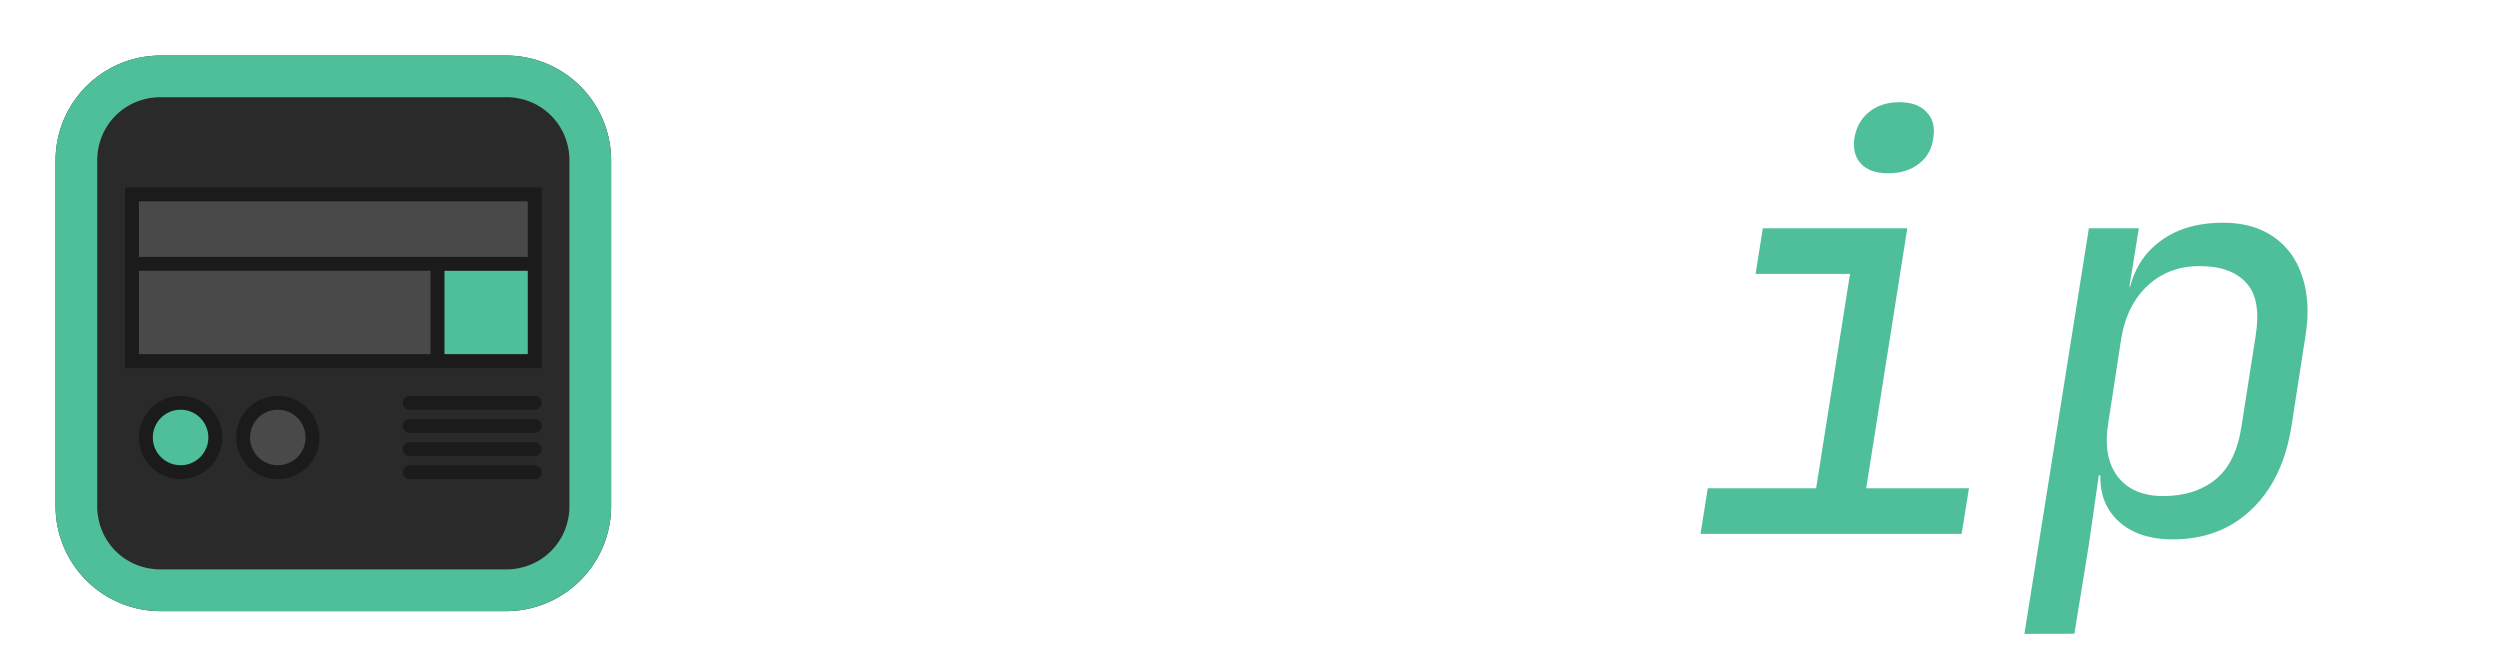 <?xml version="1.0" encoding="UTF-8" standalone="no"?>
<!-- Created with Inkscape (http://www.inkscape.org/) -->

<svg
   width="180"
   height="48"
   viewBox="0 0 47.625 12.7"
   version="1.1"
   id="svg1"
   xml:space="preserve"
   xmlns:xlink="http://www.w3.org/1999/xlink"
   xmlns="http://www.w3.org/2000/svg"
   xmlns:svg="http://www.w3.org/2000/svg"><defs
     id="defs1"><color-profile
       name="sRGB-elle-V2-g10.icc"
       xlink:href="file:///usr/share/color/icc/krita/sRGB-elle-V2-g10.icc"
       id="color-profile1" /><color-profile
       name="Built-in-display"
       xlink:href="../../../../.local/share/icc/edid-d3090bfe21f1b2e48aa69d3ad501fc2b.icc"
       id="color-profile2" /></defs><path
     id="rect109528"
     style="fill:#2a2a2a;fill-opacity:1;stroke:none;stroke-width:0.794;stroke-linecap:round;stroke-linejoin:round;stroke-dasharray:none;stroke-opacity:1;paint-order:normal"
     transform="matrix(0,-2,2,0,0,0)"
     d="m -4.821,0.529 h 3.292 a 1,1 45 0 1 1,1 v 3.292 a 1,1 135 0 1 -1,1 l -3.292,0 a 1,1 45 0 1 -1,-1 v -3.292 a 1,1 135 0 1 1,-1 z" /><path
     id="path2"
     style="fill:#4ebf9a;fill-opacity:1;stroke-width:2;stroke-linecap:round;stroke-linejoin:round"
     d="m 3.058,1.058 a 2,2 0 0 0 -2,2 v 6.584 a 2,2 0 0 0 2,2 H 9.642 A 2,2 0 0 0 11.642,9.642 V 3.058 A 2,2 0 0 0 9.642,1.058 Z m 5.167e-4,0.793 h 6.582 c 0.676,0 1.207,0.532 1.207,1.207 v 6.582 c 0,0.676 -0.531,1.207 -1.207,1.207 H 3.059 c -0.676,0 -1.207,-0.531 -1.207,-1.207 V 3.059 c 0,-0.676 0.532,-1.207 1.207,-1.207 z" /><circle
     style="fill:#1b1b1b;fill-opacity:1;stroke:none;stroke-width:0.618;stroke-dasharray:none;stroke-opacity:1;paint-order:normal"
     id="path4"
     cx="3.44"
     cy="8.334"
     r="0.794" /><rect
     style="fill:#1b1b1b;fill-opacity:1;stroke:none;stroke-width:2.176;stroke-dasharray:none;stroke-opacity:1;paint-order:normal"
     id="rect6-9"
     width="7.938"
     height="3.44"
     x="2.381"
     y="3.572" /><path
     id="rect6-9-9"
     style="fill:#1b1b1b;stroke-width:0.493"
     d="m 5.292,5.821 h 4.762 a 0.265,0.265 45 0 1 0.265,0.265 0.265,0.265 135 0 1 -0.265,0.265 l -4.762,0 A 0.265,0.265 45 0 1 5.027,6.085 0.265,0.265 135 0 1 5.292,5.821 Z"
     transform="matrix(0.5,0,0,0.5,5.159,4.63)" /><path
     id="rect6-9-9-7"
     style="fill:#1b1b1b;stroke-width:0.493"
     d="m 5.292,5.821 h 4.762 a 0.265,0.265 45 0 1 0.265,0.265 0.265,0.265 135 0 1 -0.265,0.265 l -4.762,0 A 0.265,0.265 45 0 1 5.027,6.085 0.265,0.265 135 0 1 5.292,5.821 Z"
     transform="matrix(0.5,0,0,0.5,5.159,5.071)" /><path
     id="rect6-9-9-78"
     style="fill:#1b1b1b;stroke-width:0.493"
     d="m 5.292,5.821 h 4.762 a 0.265,0.265 45 0 1 0.265,0.265 0.265,0.265 135 0 1 -0.265,0.265 l -4.762,0 A 0.265,0.265 45 0 1 5.027,6.085 0.265,0.265 135 0 1 5.292,5.821 Z"
     transform="matrix(0.5,0,0,0.5,5.159,5.512)" /><path
     id="rect6-9-9-9"
     style="fill:#1b1b1b;stroke-width:0.493"
     d="m 5.292,5.821 h 4.762 a 0.265,0.265 45 0 1 0.265,0.265 0.265,0.265 135 0 1 -0.265,0.265 l -4.762,0 A 0.265,0.265 45 0 1 5.027,6.085 0.265,0.265 135 0 1 5.292,5.821 Z"
     transform="matrix(0.5,0,0,0.5,5.159,5.953)" /><rect
     style="fill:#4ebf9a;fill-opacity:1;stroke:none;stroke-width:1.324;stroke-dasharray:none;stroke-opacity:1;paint-order:normal"
     id="rect7-3"
     width="1.587"
     height="1.587"
     x="8.467"
     y="5.159" /><rect
     style="fill:#494949;fill-opacity:1;stroke:none;stroke-width:2.477;stroke-dasharray:none;stroke-opacity:1;paint-order:normal"
     id="rect7"
     width="5.556"
     height="1.587"
     x="2.646"
     y="5.159" /><rect
     style="fill:#494949;fill-opacity:1;stroke:none;stroke-width:2.335;stroke-dasharray:none;stroke-opacity:1;paint-order:normal"
     id="rect7-32"
     width="7.408"
     height="1.058"
     x="2.646"
     y="3.836" /><g
     id="text2"
     style="font-weight:500;font-size:10.583px;font-family:'Inter 24pt';-inkscape-font-specification:'Inter 24pt Medium';fill:#ee7762;stroke-width:1.587"
     aria-label="EASip"><path
       style="font-style:italic;font-weight:bold;font-family:'JetBrains Mono';-inkscape-font-specification:'JetBrains Mono Medium';fill:#000000;fill-opacity:0"
       d="m 13.43,10.17 1.228,-7.726 h 4.635 l -0.191,1.154 H 15.779 L 15.451,5.609 h 2.963 l -0.18,1.143 h -2.963 l -0.36,2.265 h 3.334 l -0.18,1.154 z m 5.789,0 3.175,-7.726 H 24.098 l 0.73,7.726 H 23.516 L 23.389,8.297 h -2.053 l -0.72,1.873 z m 2.519,-2.953 h 1.577 L 23.177,5.143 q -0.032,-0.519 -0.064,-0.931 -0.021,-0.423 -0.021,-0.614 -0.064,0.19 -0.212,0.614 -0.138,0.413 -0.328,0.921 z m 6.646,3.059 q -0.773,0 -1.312,-0.275 Q 26.532,9.715 26.288,9.196 26.045,8.678 26.151,7.99 h 1.302 q -0.085,0.519 0.222,0.825 0.307,0.307 0.9,0.307 0.561,0 0.952,-0.307 0.392,-0.317 0.466,-0.804 Q 30.056,7.63 29.876,7.334 29.707,7.037 29.315,6.931 L 28.32,6.667 Q 27.516,6.455 27.125,5.884 26.733,5.302 26.86,4.497 27.029,3.471 27.738,2.91 28.447,2.338 29.569,2.338 q 0.72,0 1.217,0.275 0.497,0.265 0.73,0.751 0.233,0.476 0.138,1.111 h -1.302 q 0.074,-0.455 -0.191,-0.72 -0.265,-0.275 -0.762,-0.275 -0.497,0 -0.836,0.275 -0.339,0.265 -0.402,0.698 -0.064,0.36 0.106,0.603 0.169,0.233 0.529,0.328 l 1.027,0.275 q 0.815,0.212 1.206,0.847 0.392,0.624 0.254,1.503 -0.169,1.079 -0.931,1.672 -0.762,0.593 -1.968,0.593 z"
       id="path5" /><path
       style="font-style:italic;font-weight:normal;font-family:'JetBrains Mono';-inkscape-font-specification:'JetBrains Mono Medium';fill:#4ebf9a"
       d="m 32.395,10.17 0.138,-0.868 h 2.064 l 0.646,-4.085 h -1.799 l 0.138,-0.868 h 2.752 l -0.783,4.953 h 1.958 L 37.369,10.17 Z M 35.972,3.301 q -0.349,0 -0.519,-0.18 -0.169,-0.18 -0.127,-0.487 0.053,-0.317 0.275,-0.497 0.233,-0.19 0.582,-0.19 0.349,0 0.519,0.19 0.18,0.18 0.127,0.497 -0.042,0.307 -0.275,0.487 -0.233,0.18 -0.582,0.18 z m 2.593,8.774 1.228,-7.726 h 0.952 l -0.18,1.111 h 0.19 l -0.222,0.222 q 0.106,-0.688 0.582,-1.058 0.476,-0.381 1.238,-0.381 0.571,0 0.952,0.265 0.392,0.265 0.55,0.751 0.169,0.487 0.064,1.143 l -0.265,1.704 q -0.159,1.027 -0.762,1.598 -0.593,0.571 -1.503,0.571 -0.698,0 -1.079,-0.392 -0.381,-0.402 -0.275,-1.048 l 0.159,0.222 h -0.212 l -0.19,1.323 -0.275,1.693 z m 2.646,-2.625 q 0.603,0 0.995,-0.317 0.392,-0.317 0.497,-1.027 L 42.968,6.413 Q 43.084,5.693 42.788,5.386 42.502,5.069 41.899,5.069 q -0.582,0 -0.984,0.37 -0.402,0.37 -0.508,1.027 L 40.163,8.053 q -0.106,0.656 0.18,1.027 0.286,0.37 0.868,0.37 z"
       id="path6" /></g><circle
     style="fill:#4ebf9a;fill-opacity:1;stroke:none;stroke-width:0.412;stroke-dasharray:none;stroke-opacity:1;paint-order:normal"
     id="circle4"
     cx="3.44"
     cy="8.334"
     r="0.529" /><circle
     style="fill:#1b1b1b;fill-opacity:1;stroke:none;stroke-width:0.618;stroke-dasharray:none;stroke-opacity:1;paint-order:normal"
     id="path4-3"
     cx="5.292"
     cy="8.334"
     r="0.794" /><circle
     style="fill:#494949;fill-opacity:1;stroke:none;stroke-width:0.412;stroke-dasharray:none;stroke-opacity:1;paint-order:normal"
     id="circle4-6"
     cx="5.292"
     cy="8.334"
     r="0.529" /></svg>
